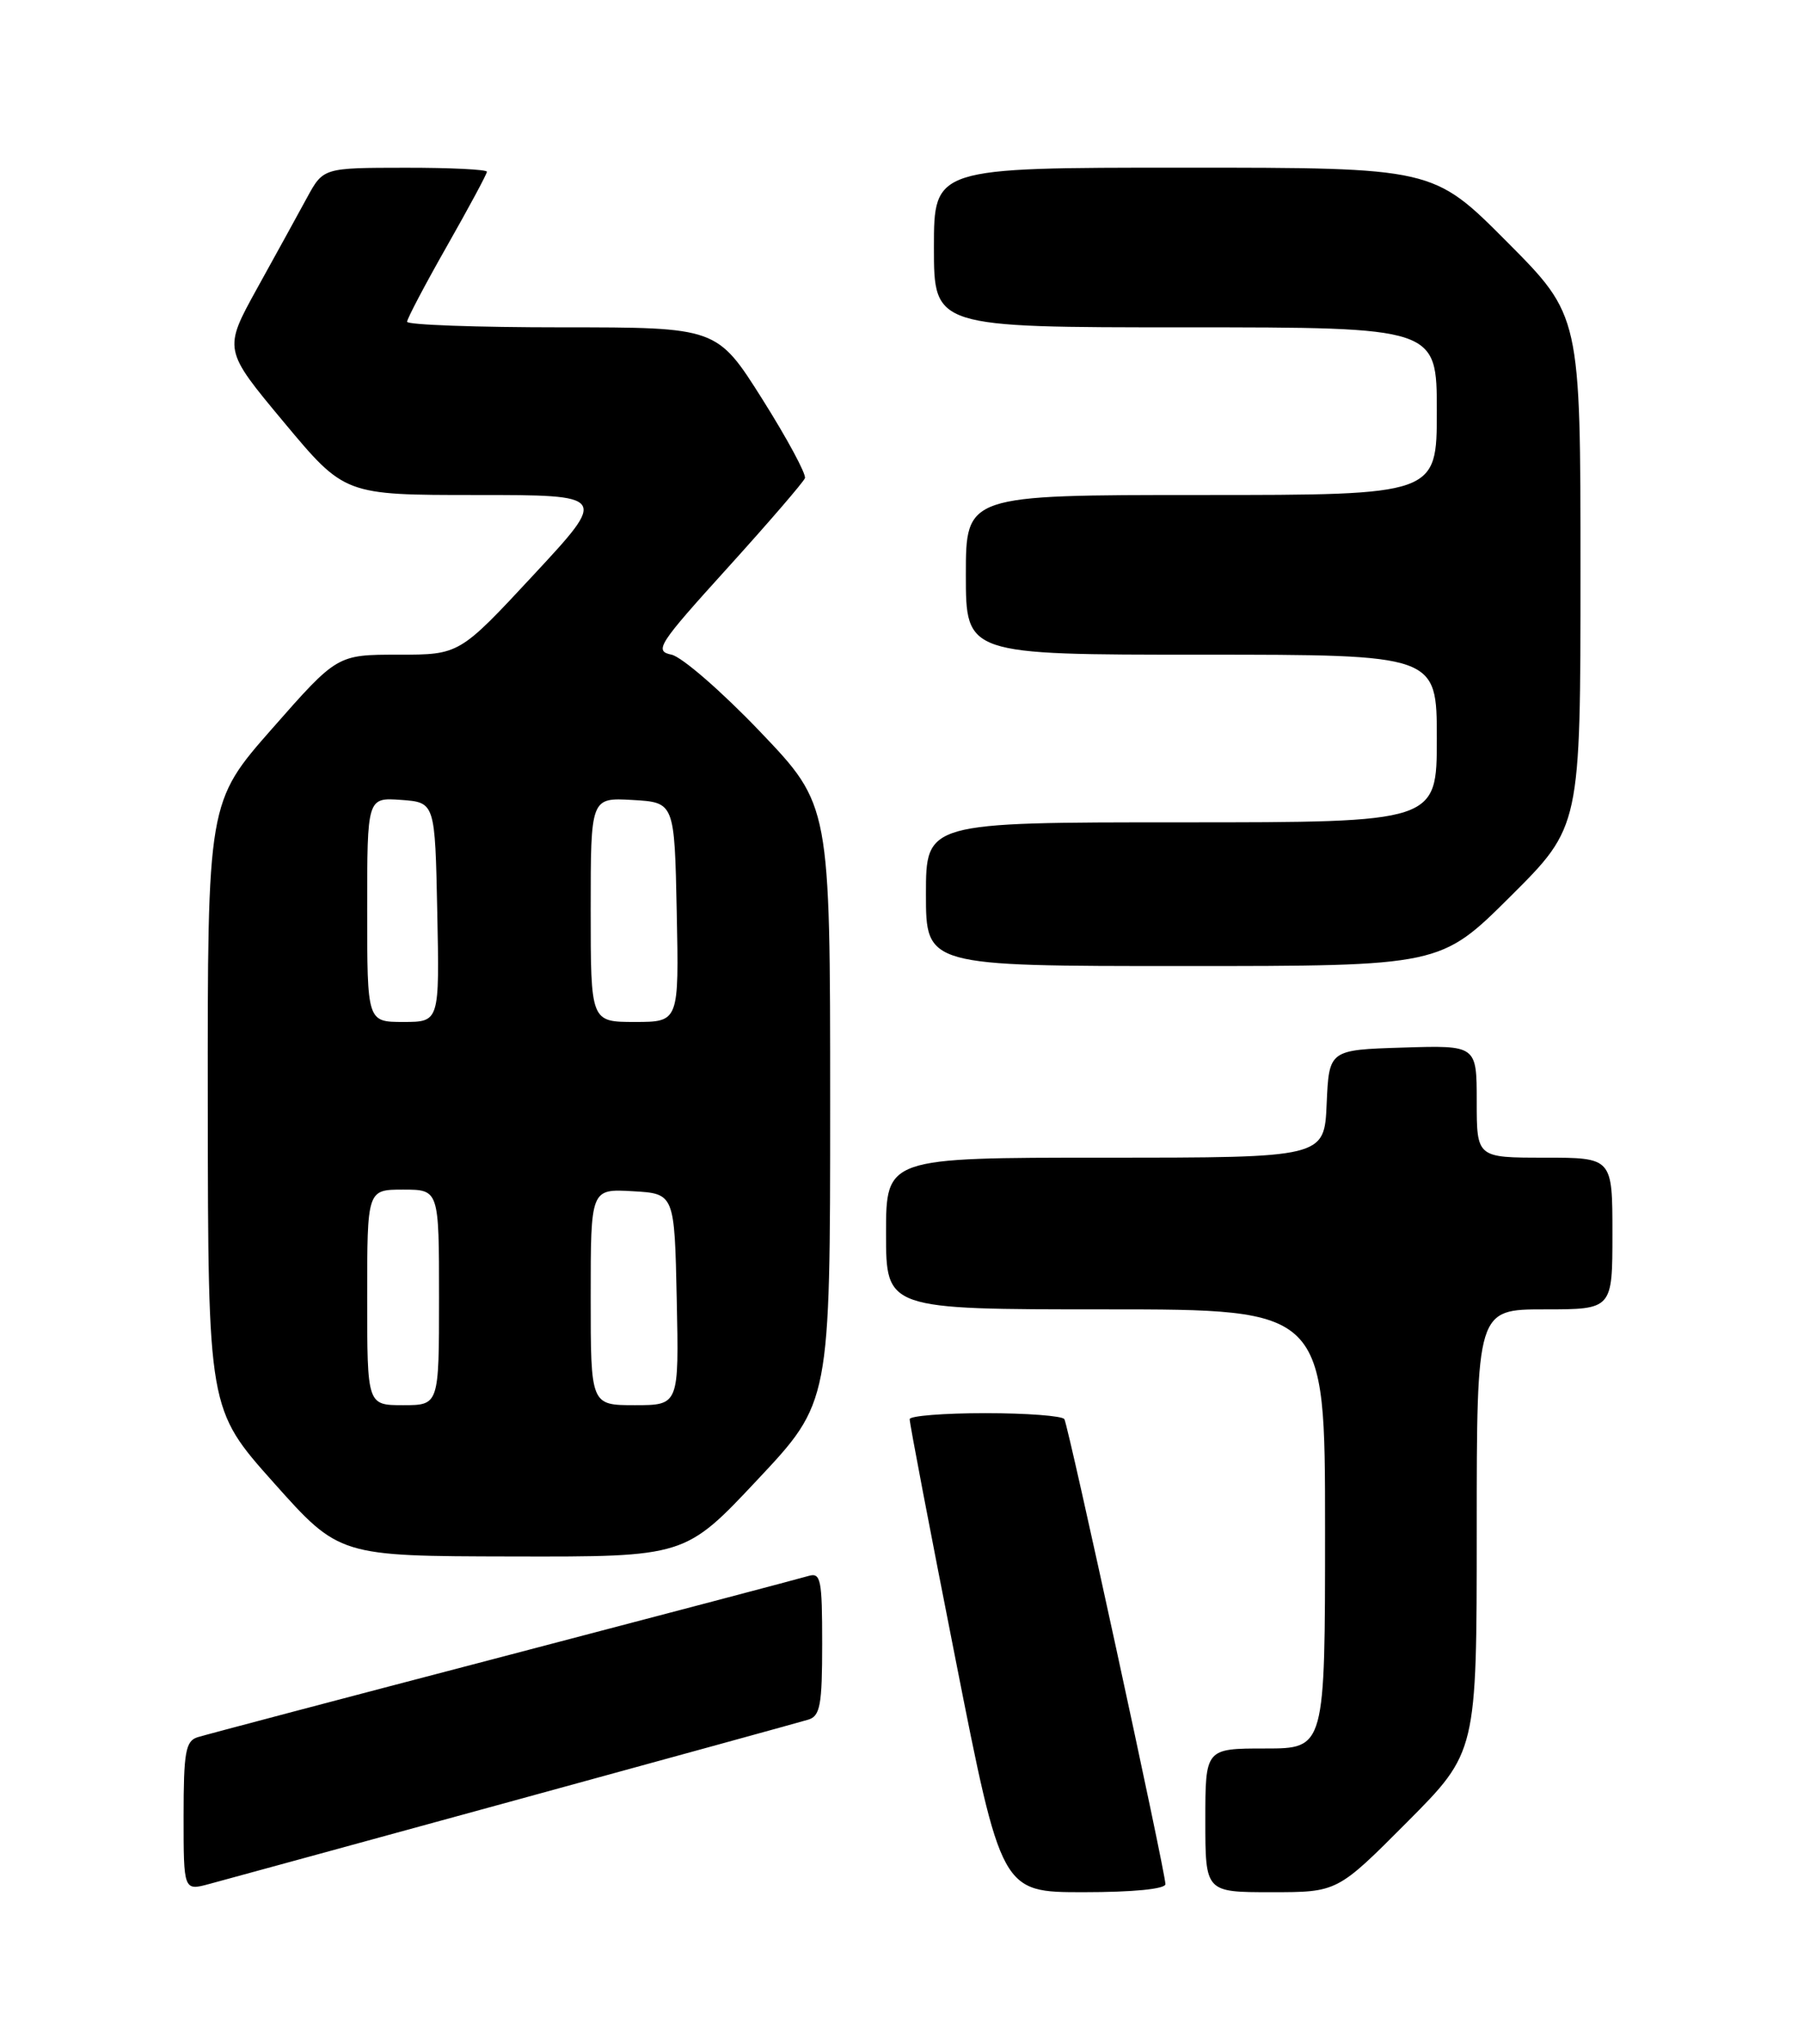 <?xml version="1.0" encoding="UTF-8" standalone="no"?>
<!DOCTYPE svg PUBLIC "-//W3C//DTD SVG 1.1//EN" "http://www.w3.org/Graphics/SVG/1.1/DTD/svg11.dtd" >
<svg xmlns="http://www.w3.org/2000/svg" xmlns:xlink="http://www.w3.org/1999/xlink" version="1.1" viewBox="0 0 226 256">
 <g >
 <path fill="currentColor"
d=" M 64.50 225.50 C 83.75 220.23 100.29 215.68 101.25 215.39 C 102.75 214.94 103.00 213.57 103.00 205.87 C 103.00 197.76 102.83 196.92 101.25 197.40 C 100.29 197.69 83.08 202.23 63.00 207.49 C 42.92 212.74 25.71 217.29 24.75 217.59 C 23.25 218.06 23.00 219.46 23.00 227.49 C 23.00 236.84 23.00 236.84 26.25 235.96 C 28.04 235.48 45.25 230.77 64.50 225.50 Z  M 146.00 235.99 C 146.00 234.46 133.86 178.61 133.34 177.75 C 133.09 177.34 128.63 177.00 123.44 177.00 C 118.25 177.00 113.98 177.34 113.96 177.75 C 113.93 178.16 116.51 191.66 119.69 207.75 C 125.46 237.00 125.46 237.00 135.73 237.00 C 141.95 237.00 146.00 236.60 146.00 235.99 Z  M 176.27 228.23 C 185.00 219.46 185.00 219.46 185.00 191.73 C 185.00 164.00 185.00 164.00 193.50 164.00 C 202.00 164.00 202.00 164.00 202.00 154.50 C 202.00 145.00 202.00 145.00 193.50 145.00 C 185.00 145.00 185.00 145.00 185.00 137.96 C 185.00 130.92 185.00 130.92 175.75 131.21 C 166.50 131.50 166.50 131.50 166.20 138.25 C 165.91 145.00 165.91 145.00 138.45 145.00 C 111.00 145.00 111.00 145.00 111.00 154.50 C 111.00 164.00 111.00 164.00 138.50 164.00 C 166.00 164.00 166.00 164.00 166.00 191.50 C 166.00 219.00 166.00 219.00 158.50 219.00 C 151.00 219.00 151.00 219.00 151.00 228.00 C 151.00 237.00 151.00 237.00 159.27 237.00 C 167.54 237.00 167.54 237.00 176.27 228.23 Z  M 94.91 185.32 C 104.00 175.64 104.00 175.64 104.00 138.24 C 104.00 100.84 104.00 100.84 95.25 91.67 C 90.44 86.63 85.43 82.28 84.13 82.00 C 81.92 81.54 82.44 80.74 91.13 71.15 C 96.28 65.46 100.65 60.39 100.84 59.89 C 101.02 59.40 98.62 54.94 95.50 49.99 C 89.82 41.00 89.82 41.00 70.41 41.00 C 59.73 41.00 51.00 40.69 51.00 40.30 C 51.00 39.92 53.25 35.65 56.00 30.81 C 58.75 25.97 61.00 21.79 61.00 21.51 C 61.00 21.23 56.39 21.00 50.75 21.01 C 40.50 21.02 40.50 21.02 38.46 24.76 C 37.34 26.82 34.53 31.94 32.20 36.14 C 27.98 43.79 27.98 43.79 35.57 52.89 C 43.17 62.00 43.17 62.00 59.66 62.00 C 76.14 62.00 76.14 62.00 66.85 72.00 C 57.56 82.00 57.56 82.00 49.90 82.00 C 42.24 82.00 42.24 82.00 34.12 91.23 C 26.00 100.46 26.00 100.46 26.03 138.48 C 26.07 176.50 26.07 176.50 34.28 185.70 C 42.50 194.91 42.50 194.91 64.16 194.95 C 85.83 195.00 85.83 195.00 94.91 185.32 Z  M 189.23 112.27 C 198.00 103.54 198.00 103.54 198.00 71.54 C 198.00 39.54 198.00 39.54 188.77 30.27 C 179.54 21.00 179.54 21.00 148.27 21.00 C 117.00 21.00 117.00 21.00 117.00 31.00 C 117.00 41.00 117.00 41.00 148.50 41.00 C 180.00 41.00 180.00 41.00 180.00 51.50 C 180.00 62.00 180.00 62.00 150.50 62.00 C 121.00 62.00 121.00 62.00 121.00 72.00 C 121.00 82.00 121.00 82.00 150.50 82.00 C 180.00 82.00 180.00 82.00 180.00 92.50 C 180.00 103.00 180.00 103.00 148.00 103.00 C 116.00 103.00 116.00 103.00 116.00 112.00 C 116.00 121.00 116.00 121.00 148.23 121.00 C 180.46 121.00 180.46 121.00 189.23 112.27 Z  M 46.00 162.50 C 46.00 149.00 46.00 149.00 50.50 149.00 C 55.00 149.00 55.00 149.00 55.00 162.50 C 55.00 176.00 55.00 176.00 50.50 176.00 C 46.00 176.00 46.00 176.00 46.00 162.50 Z  M 74.00 162.45 C 74.00 148.90 74.00 148.90 79.25 149.20 C 84.50 149.50 84.50 149.50 84.78 162.75 C 85.06 176.00 85.06 176.00 79.53 176.00 C 74.00 176.00 74.00 176.00 74.00 162.45 Z  M 46.00 113.94 C 46.00 99.89 46.00 99.89 50.25 100.19 C 54.50 100.50 54.50 100.50 54.78 114.25 C 55.06 128.00 55.06 128.00 50.53 128.00 C 46.00 128.00 46.00 128.00 46.00 113.94 Z  M 74.00 113.95 C 74.00 99.90 74.00 99.90 79.25 100.20 C 84.50 100.50 84.50 100.50 84.78 114.25 C 85.06 128.00 85.06 128.00 79.53 128.00 C 74.00 128.00 74.00 128.00 74.00 113.95 Z "/>
</g>
</svg>